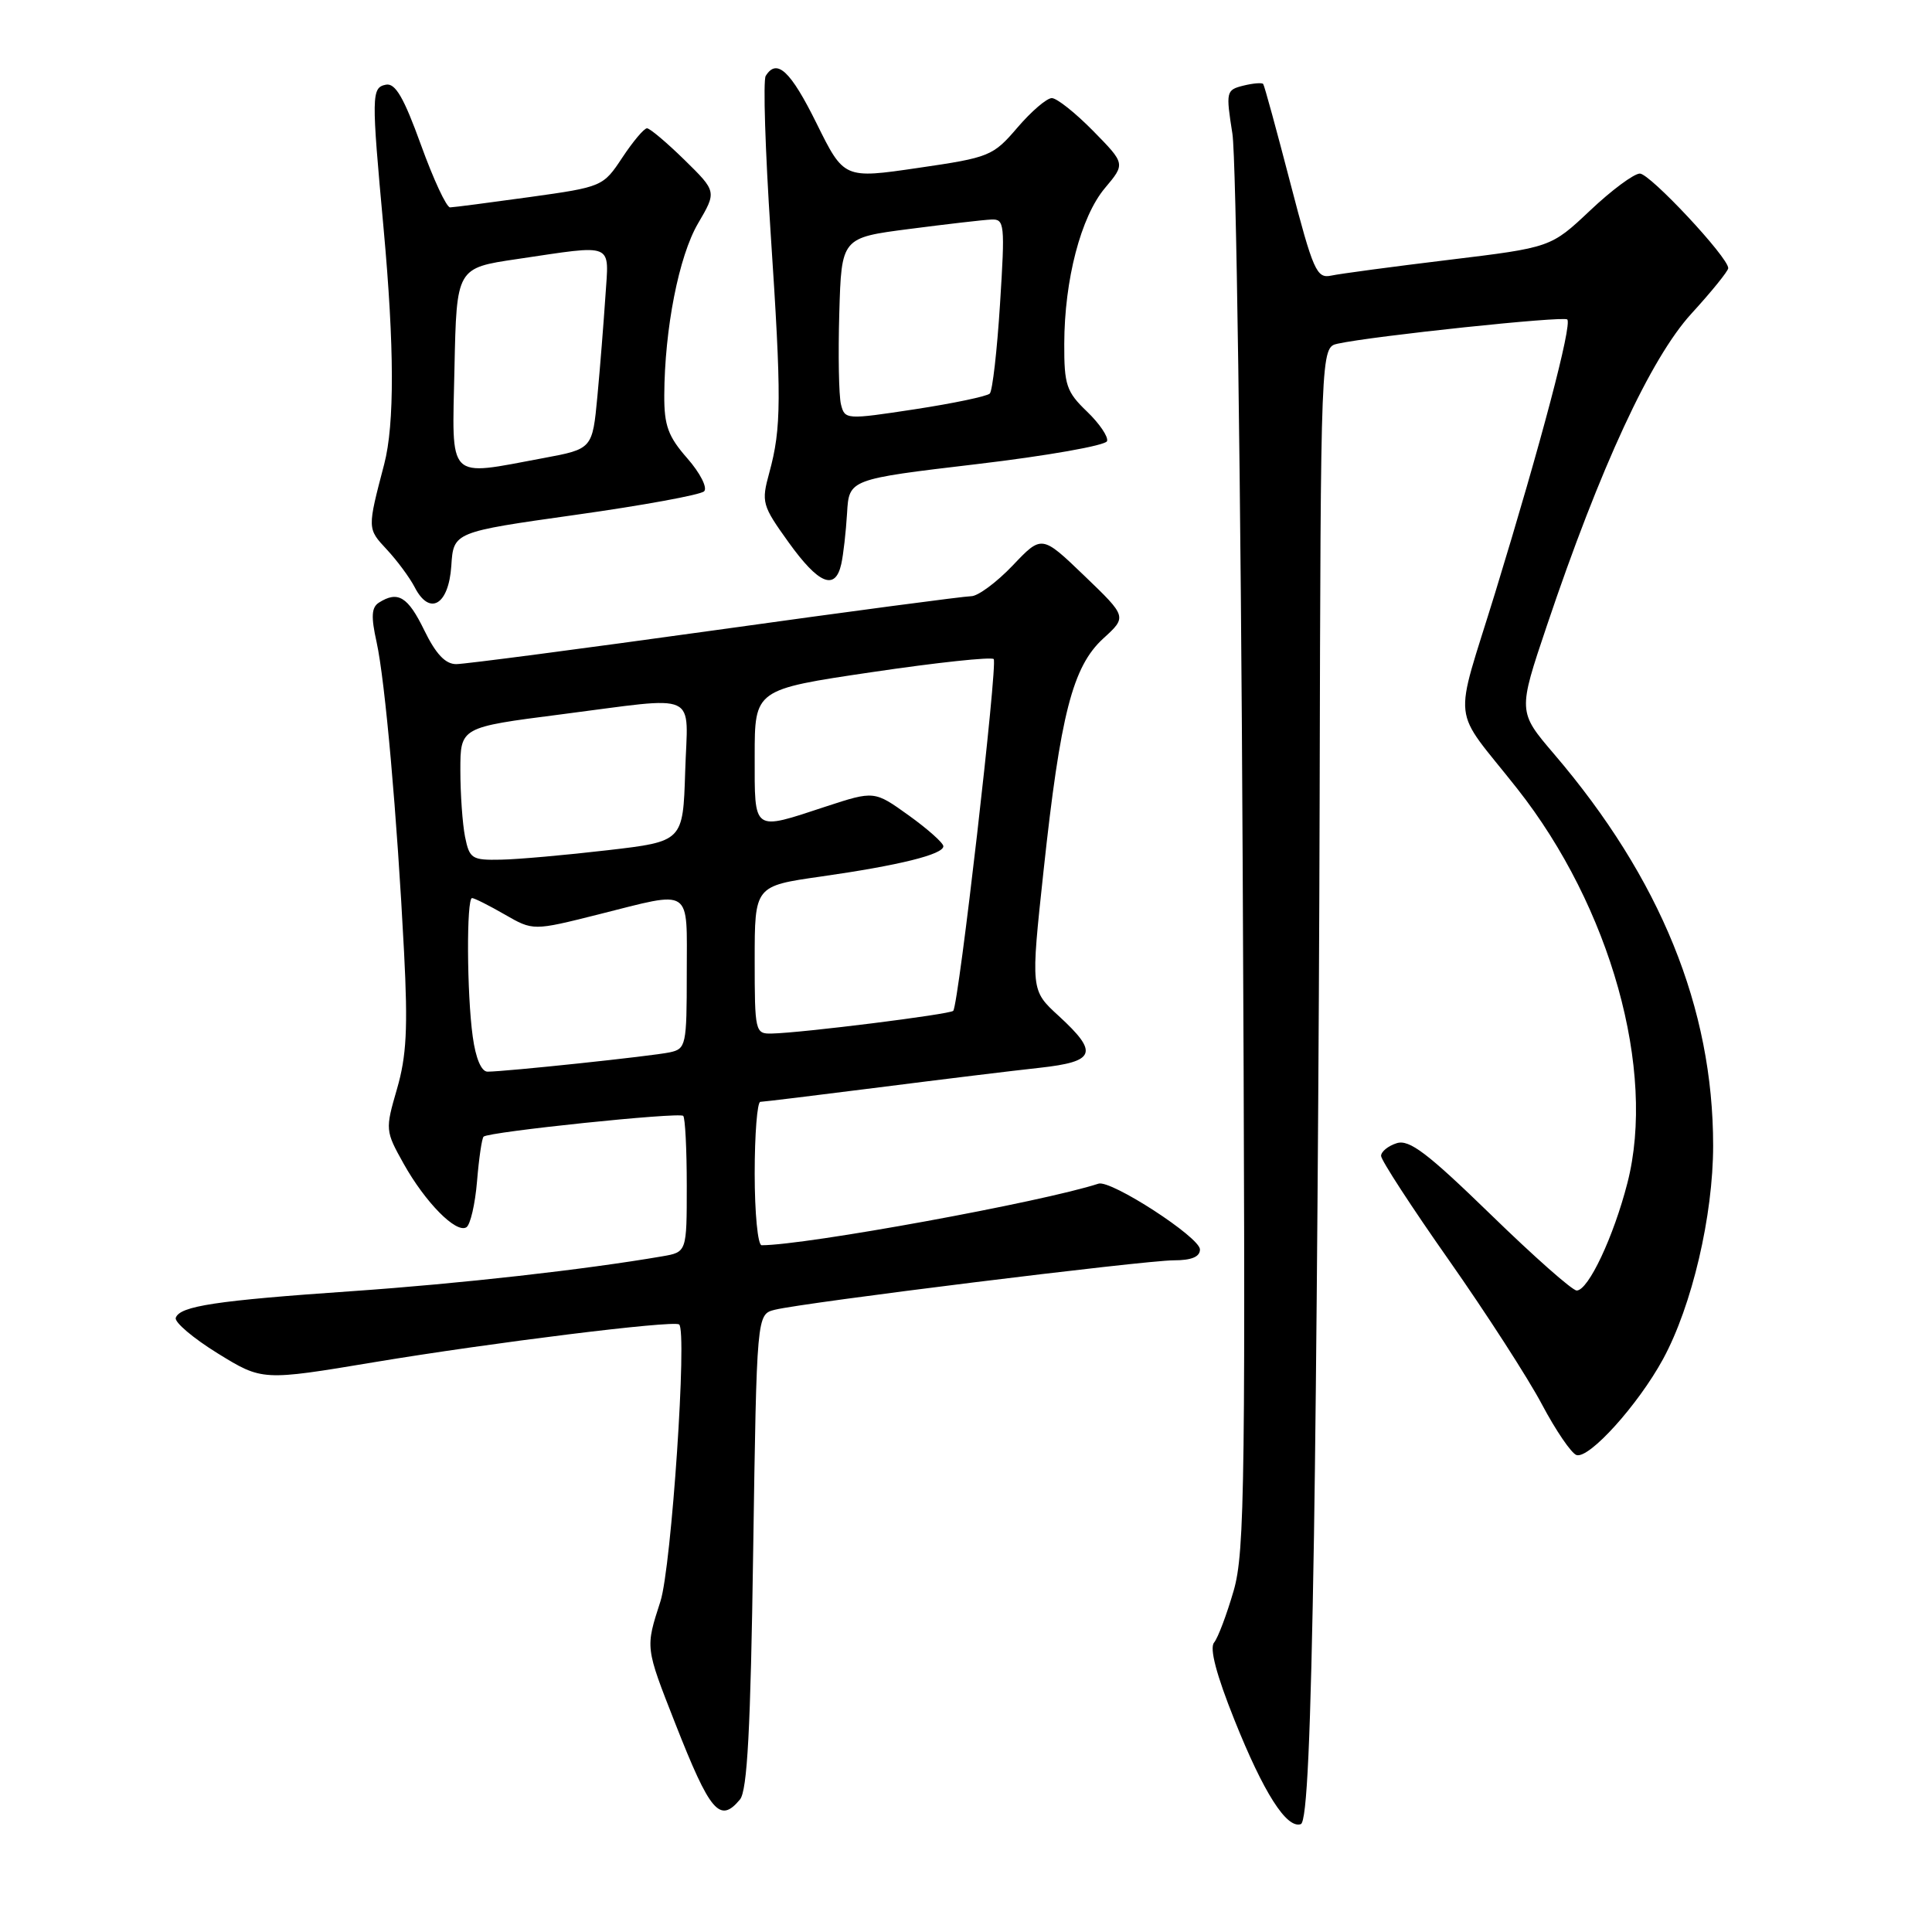 <?xml version="1.0" encoding="UTF-8" standalone="no"?>
<!DOCTYPE svg PUBLIC "-//W3C//DTD SVG 1.1//EN" "http://www.w3.org/Graphics/SVG/1.1/DTD/svg11.dtd" >
<svg xmlns="http://www.w3.org/2000/svg" xmlns:xlink="http://www.w3.org/1999/xlink" version="1.1" viewBox="0 0 256 256">
 <g >
 <path fill="currentColor"
d=" M 174.11 203.42 C 174.44 182.56 174.78 138.62 174.86 105.77 C 175.00 46.04 175.00 46.04 177.25 45.54 C 181.90 44.52 207.18 41.85 207.67 42.33 C 208.34 43.00 204.20 58.69 198.13 78.50 C 192.56 96.65 192.19 93.28 201.04 104.50 C 213.41 120.18 219.47 141.85 215.64 156.75 C 213.81 163.88 210.46 171.00 208.92 171.00 C 208.34 171.00 203.21 166.46 197.51 160.91 C 189.14 152.78 186.74 150.95 185.07 151.48 C 183.93 151.84 183.00 152.60 183.00 153.16 C 183.00 153.72 187.04 159.94 191.99 166.98 C 196.93 174.02 202.48 182.62 204.31 186.08 C 206.15 189.55 208.21 192.57 208.89 192.80 C 210.56 193.35 217.06 186.15 220.36 180.09 C 224.20 173.03 227.00 161.09 227.00 151.79 C 227.00 133.59 220.01 116.39 205.91 99.90 C 201.13 94.30 201.13 94.30 204.97 82.90 C 212.04 61.90 218.73 47.46 224.11 41.57 C 226.80 38.63 229.00 35.91 229.00 35.53 C 229.00 34.09 218.63 23.00 217.29 23.00 C 216.51 23.00 213.54 25.20 210.69 27.90 C 205.50 32.79 205.50 32.79 192.00 34.43 C 184.57 35.33 177.55 36.27 176.39 36.52 C 174.46 36.93 174.01 35.91 170.97 24.23 C 169.15 17.23 167.54 11.33 167.38 11.13 C 167.22 10.93 166.03 11.03 164.74 11.35 C 162.47 11.92 162.42 12.14 163.30 17.72 C 163.80 20.90 164.42 64.36 164.66 114.30 C 165.07 196.60 164.96 205.62 163.46 210.80 C 162.55 213.93 161.39 217.02 160.87 217.65 C 160.25 218.40 161.17 221.91 163.57 227.90 C 167.42 237.53 170.48 242.34 172.36 241.71 C 173.17 241.44 173.67 230.44 174.11 203.42 Z  M 98.05 238.44 C 99.02 237.27 99.46 229.14 99.80 205.52 C 100.27 174.15 100.27 174.15 102.67 173.55 C 106.45 172.60 151.65 167.00 155.52 167.00 C 157.88 167.00 159.00 166.54 159.00 165.56 C 159.00 163.95 147.21 156.31 145.56 156.84 C 138.12 159.27 106.77 165.00 100.92 165.00 C 100.41 165.00 100.00 160.72 100.00 155.50 C 100.00 150.28 100.34 146.00 100.75 146.00 C 101.16 145.99 108.25 145.13 116.50 144.08 C 124.75 143.03 134.31 141.86 137.75 141.49 C 145.18 140.67 145.61 139.51 140.29 134.62 C 136.57 131.22 136.57 131.22 138.28 115.35 C 140.51 94.63 142.13 88.33 146.18 84.61 C 149.34 81.73 149.34 81.73 143.69 76.30 C 138.04 70.87 138.04 70.87 134.18 74.94 C 132.05 77.17 129.58 79.00 128.69 79.00 C 127.81 79.00 112.55 81.02 94.79 83.50 C 77.03 85.97 61.58 88.00 60.45 88.00 C 59.01 88.00 57.75 86.66 56.21 83.50 C 54.05 79.06 52.73 78.25 50.21 79.85 C 49.22 80.48 49.15 81.71 49.90 85.08 C 51.03 90.21 52.61 108.05 53.54 126.16 C 54.06 136.25 53.87 139.94 52.60 144.30 C 51.04 149.68 51.05 149.84 53.48 154.19 C 56.35 159.32 60.44 163.47 61.80 162.62 C 62.32 162.30 62.96 159.55 63.21 156.52 C 63.46 153.49 63.85 150.82 64.08 150.61 C 64.76 149.97 90.01 147.34 90.53 147.86 C 90.79 148.12 91.00 152.29 91.00 157.12 C 91.00 165.91 91.00 165.91 87.75 166.47 C 77.52 168.23 60.99 170.09 46.74 171.08 C 28.64 172.33 23.81 173.06 23.29 174.62 C 23.10 175.20 25.60 177.32 28.85 179.33 C 34.76 182.97 34.76 182.97 49.63 180.49 C 65.14 177.91 89.09 174.94 89.98 175.49 C 91.09 176.18 88.97 207.66 87.51 212.19 C 85.51 218.40 85.48 218.19 89.48 228.38 C 94.10 240.14 95.38 241.65 98.05 238.44 Z  M 59.80 74.99 C 60.09 70.50 60.09 70.50 76.27 68.22 C 85.17 66.97 92.83 65.57 93.30 65.10 C 93.77 64.63 92.77 62.67 91.08 60.74 C 88.53 57.84 88.00 56.39 88.02 52.37 C 88.06 43.57 89.95 33.95 92.49 29.61 C 94.97 25.38 94.97 25.38 90.70 21.19 C 88.35 18.89 86.11 17.00 85.73 17.00 C 85.34 17.00 83.87 18.75 82.46 20.88 C 79.92 24.72 79.81 24.77 70.20 26.11 C 64.86 26.85 60.11 27.47 59.64 27.48 C 59.16 27.49 57.43 23.76 55.78 19.20 C 53.51 12.92 52.38 10.98 51.14 11.22 C 49.21 11.61 49.20 12.55 50.83 30.30 C 52.26 45.97 52.29 56.21 50.91 61.50 C 48.66 70.09 48.66 70.03 51.25 72.81 C 52.63 74.29 54.29 76.54 54.95 77.81 C 56.92 81.65 59.45 80.19 59.80 74.99 Z  M 111.47 74.75 C 111.75 73.51 112.09 70.47 112.24 68.00 C 112.50 63.50 112.50 63.50 129.42 61.50 C 138.73 60.40 146.50 59.03 146.69 58.45 C 146.88 57.88 145.67 56.10 144.02 54.52 C 141.31 51.92 141.00 51.01 141.02 45.56 C 141.04 37.07 143.22 28.71 146.41 24.92 C 149.12 21.70 149.12 21.70 144.85 17.35 C 142.50 14.96 140.04 13.00 139.37 13.00 C 138.70 13.00 136.65 14.76 134.81 16.91 C 131.58 20.68 131.13 20.87 121.65 22.25 C 111.83 23.69 111.83 23.69 108.20 16.35 C 104.75 9.37 102.93 7.68 101.46 10.06 C 101.10 10.64 101.40 19.98 102.11 30.81 C 103.57 52.85 103.55 56.71 101.94 62.62 C 100.86 66.56 100.97 66.95 104.50 71.87 C 108.48 77.41 110.67 78.31 111.47 74.75 Z  M 62.64 137.36 C 61.85 131.66 61.80 119.00 62.55 119.00 C 62.86 119.00 64.80 119.98 66.87 121.17 C 70.64 123.34 70.64 123.34 79.28 121.17 C 91.90 118.00 91.00 117.40 91.00 128.98 C 91.00 138.52 90.90 138.98 88.75 139.44 C 86.43 139.94 66.95 142.00 64.60 142.00 C 63.78 142.00 63.03 140.23 62.64 137.36 Z  M 100.00 127.20 C 100.00 117.40 100.00 117.40 108.75 116.15 C 119.14 114.67 125.00 113.22 125.00 112.13 C 125.00 111.70 122.94 109.86 120.42 108.05 C 115.85 104.77 115.85 104.77 109.40 106.88 C 99.65 110.09 100.00 110.34 100.00 100.18 C 100.00 91.36 100.00 91.36 115.55 89.06 C 124.10 87.79 131.35 87.02 131.67 87.33 C 132.23 87.89 127.04 133.07 126.31 133.94 C 125.93 134.40 106.23 136.87 102.25 136.95 C 100.07 137.00 100.00 136.71 100.00 127.20 Z  M 61.62 110.88 C 61.28 109.16 61.00 105.19 61.00 102.06 C 61.00 96.37 61.00 96.37 74.25 94.67 C 93.01 92.27 91.12 91.41 90.79 102.25 C 90.50 111.50 90.50 111.50 80.50 112.66 C 75.00 113.30 68.64 113.87 66.38 113.91 C 62.53 113.99 62.21 113.79 61.62 110.88 Z  M 60.22 48.76 C 60.50 35.51 60.50 35.51 68.50 34.33 C 81.57 32.40 80.69 32.03 80.22 39.25 C 79.99 42.69 79.52 48.65 79.16 52.49 C 78.50 59.49 78.50 59.49 72.00 60.70 C 59.09 63.10 59.90 63.92 60.22 48.76 Z  M 111.43 53.57 C 111.15 52.43 111.05 47.00 111.21 41.50 C 111.50 31.50 111.50 31.50 120.50 30.34 C 125.45 29.70 130.34 29.13 131.36 29.09 C 133.11 29.01 133.18 29.68 132.51 40.25 C 132.12 46.44 131.51 51.79 131.15 52.15 C 130.79 52.51 126.33 53.45 121.22 54.23 C 112.09 55.62 111.94 55.61 111.43 53.57 Z "/>
</g>
</svg>